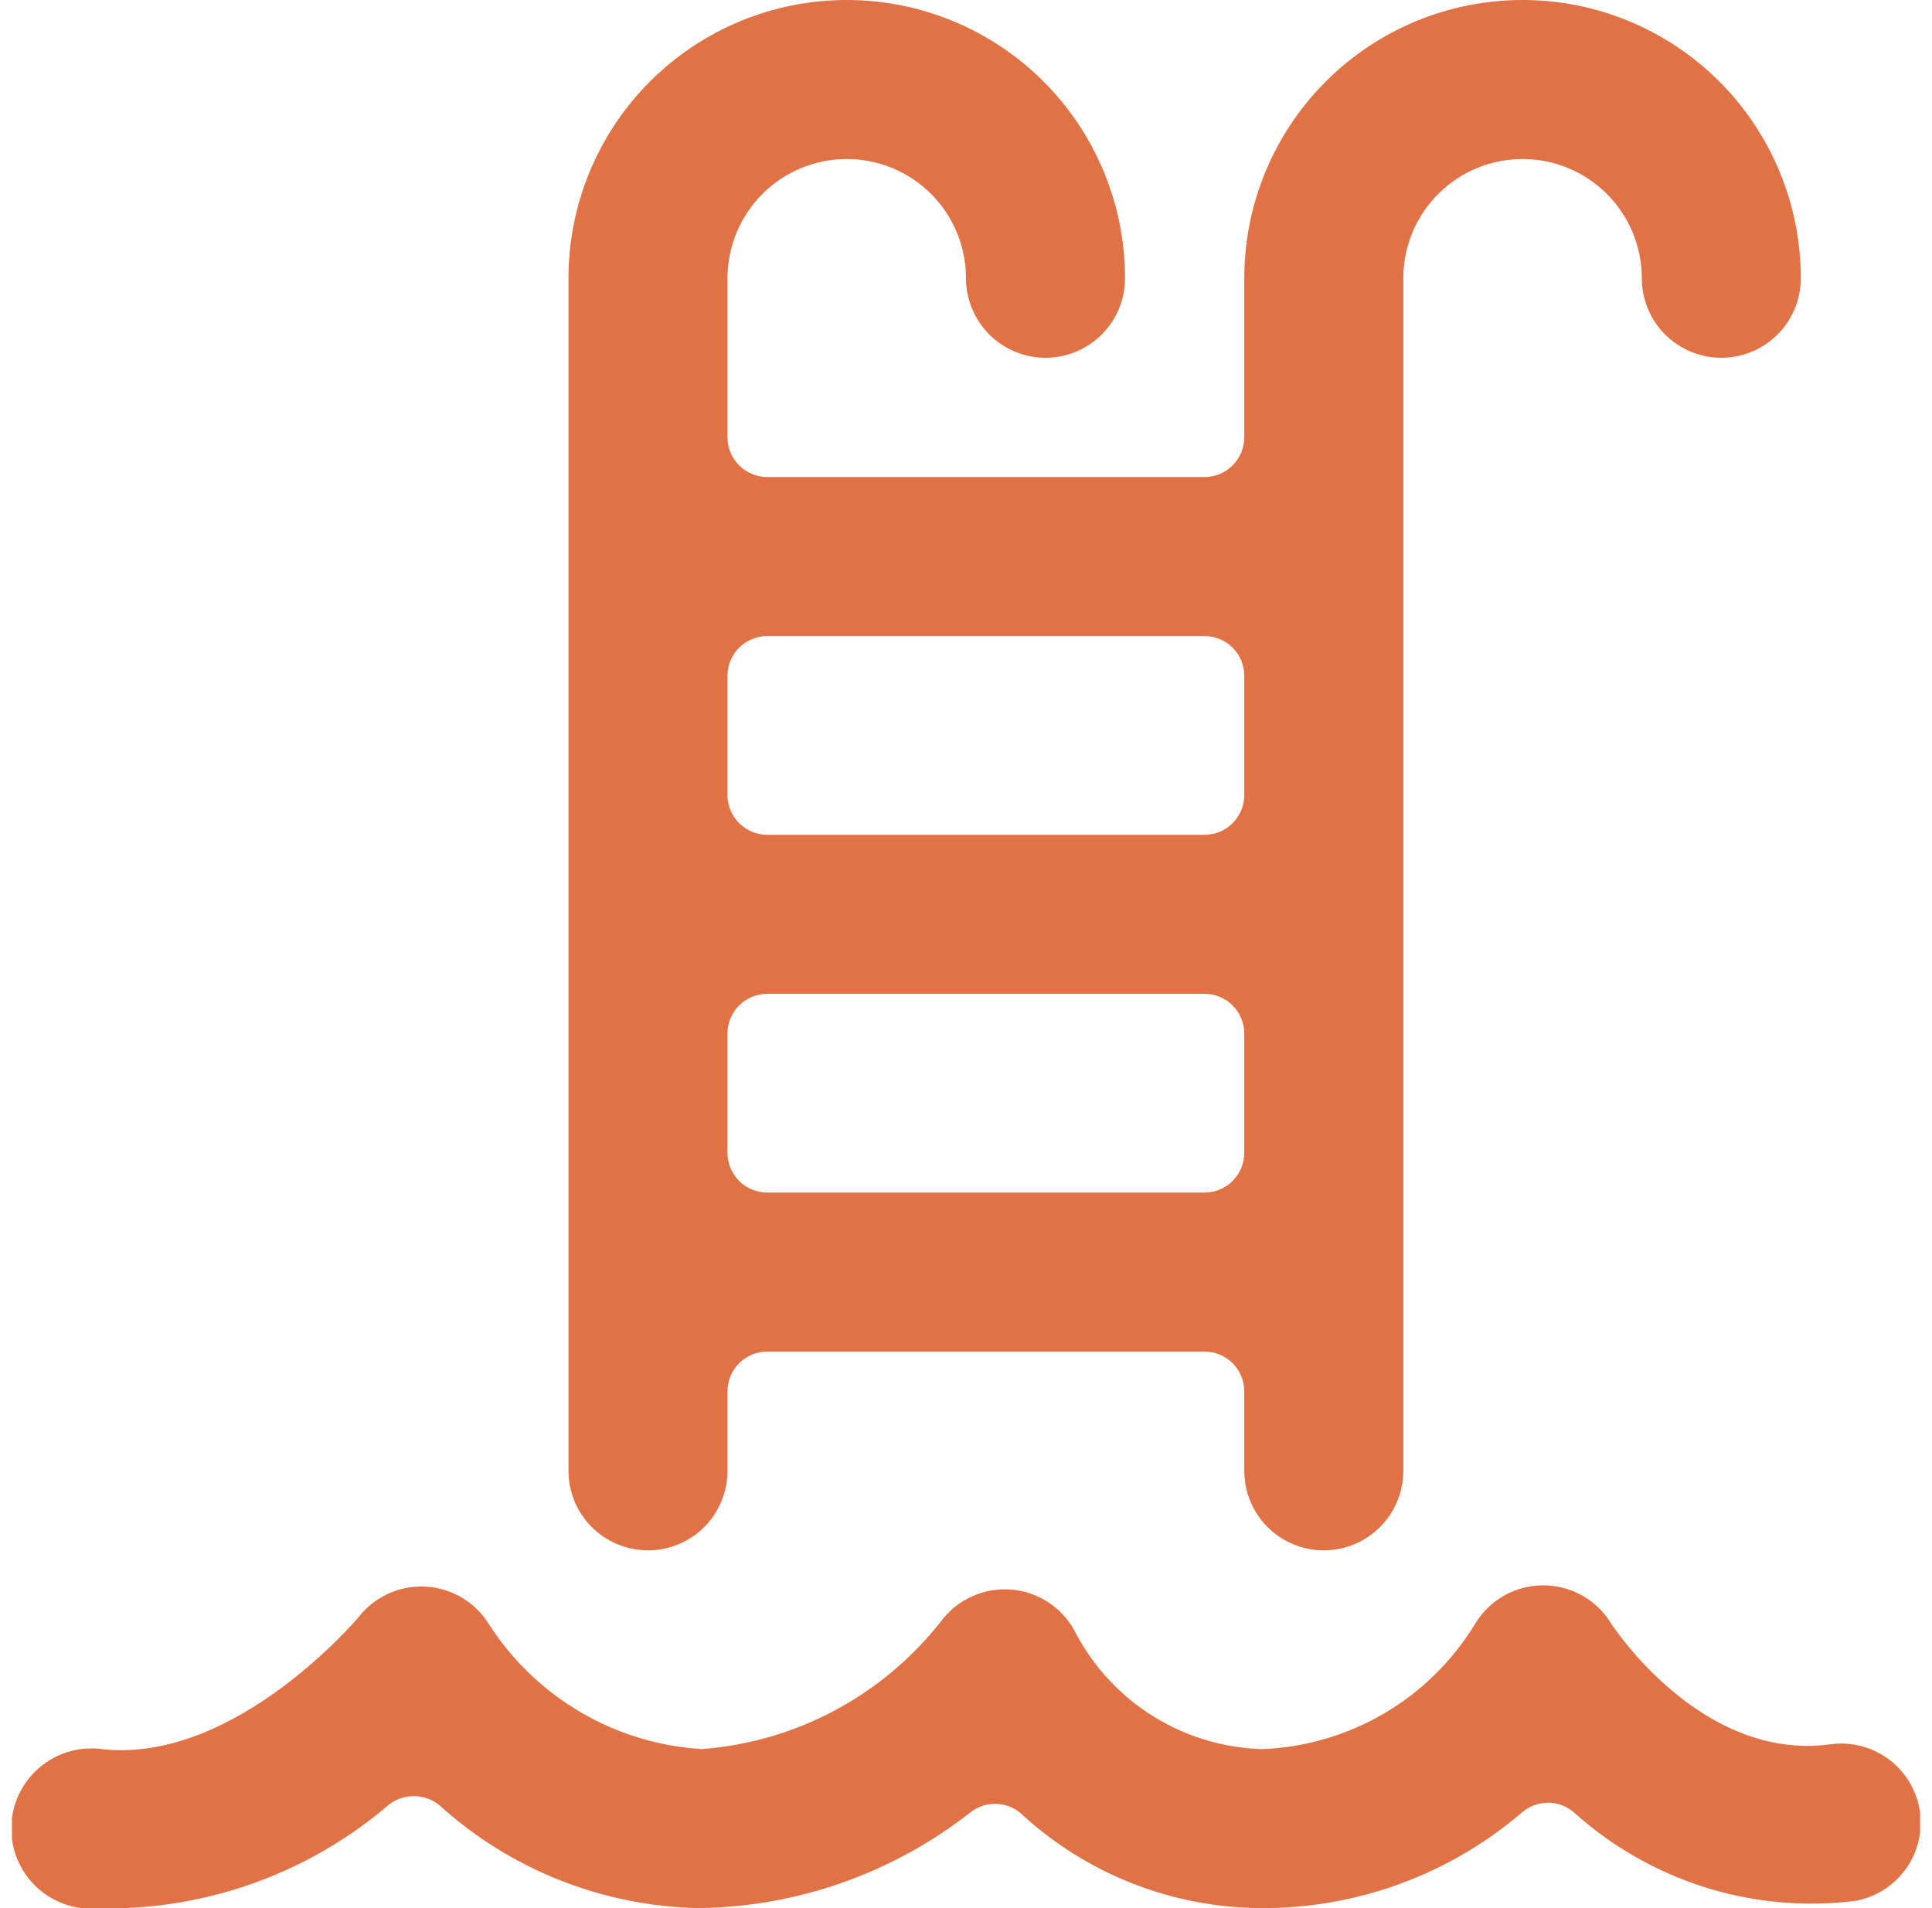 <svg width="81" height="80" viewBox="0 0 81 80" fill="none" xmlns="http://www.w3.org/2000/svg">
<g clip-path="url(#clip0_1_192)">
<path d="M27.167 65C28.051 65 28.899 64.649 29.524 64.024C30.149 63.399 30.5 62.551 30.5 61.667V58.333C30.5 57.891 30.676 57.467 30.988 57.155C31.301 56.842 31.725 56.667 32.167 56.667H50.5C50.942 56.667 51.366 56.842 51.679 57.155C51.991 57.467 52.167 57.891 52.167 58.333V61.667C52.167 62.551 52.518 63.399 53.143 64.024C53.768 64.649 54.616 65 55.5 65C56.384 65 57.232 64.649 57.857 64.024C58.482 63.399 58.834 62.551 58.834 61.667V11.667C58.834 10.341 59.36 9.069 60.298 8.131C61.236 7.193 62.508 6.667 63.834 6.667C65.16 6.667 66.431 7.193 67.369 8.131C68.307 9.069 68.834 10.341 68.834 11.667C68.834 12.551 69.185 13.399 69.81 14.024C70.435 14.649 71.283 15 72.167 15C73.051 15 73.899 14.649 74.524 14.024C75.149 13.399 75.5 12.551 75.5 11.667C75.5 8.572 74.271 5.605 72.083 3.417C69.895 1.229 66.928 0 63.834 0C60.739 0 57.772 1.229 55.584 3.417C53.396 5.605 52.167 8.572 52.167 11.667V18.333C52.167 18.775 51.991 19.199 51.679 19.512C51.366 19.824 50.942 20 50.5 20H32.167C31.725 20 31.301 19.824 30.988 19.512C30.676 19.199 30.5 18.775 30.5 18.333V11.667C30.5 10.341 31.027 9.069 31.965 8.131C32.902 7.193 34.174 6.667 35.5 6.667C36.826 6.667 38.098 7.193 39.036 8.131C39.973 9.069 40.5 10.341 40.5 11.667C40.5 12.551 40.851 13.399 41.477 14.024C42.102 14.649 42.95 15 43.834 15C44.718 15 45.566 14.649 46.191 14.024C46.816 13.399 47.167 12.551 47.167 11.667C47.167 8.572 45.938 5.605 43.75 3.417C41.562 1.229 38.594 0 35.5 0C32.406 0 29.439 1.229 27.251 3.417C25.063 5.605 23.834 8.572 23.834 11.667V61.667C23.834 62.551 24.185 63.399 24.81 64.024C25.435 64.649 26.283 65 27.167 65ZM30.5 28.333C30.5 27.891 30.676 27.467 30.988 27.155C31.301 26.842 31.725 26.667 32.167 26.667H50.5C50.942 26.667 51.366 26.842 51.679 27.155C51.991 27.467 52.167 27.891 52.167 28.333V33.333C52.167 33.775 51.991 34.199 51.679 34.512C51.366 34.824 50.942 35 50.5 35H32.167C31.725 35 31.301 34.824 30.988 34.512C30.676 34.199 30.5 33.775 30.5 33.333V28.333ZM30.5 43.333C30.5 42.891 30.676 42.467 30.988 42.155C31.301 41.842 31.725 41.667 32.167 41.667H50.5C50.942 41.667 51.366 41.842 51.679 42.155C51.991 42.467 52.167 42.891 52.167 43.333V48.333C52.167 48.775 51.991 49.199 51.679 49.512C51.366 49.824 50.942 50 50.5 50H32.167C31.725 50 31.301 49.824 30.988 49.512C30.676 49.199 30.5 48.775 30.5 48.333V43.333ZM76.734 73.133C71.3 73.867 67.6 68.133 67.567 68.1C67.272 67.603 66.852 67.191 66.35 66.904C65.847 66.618 65.279 66.468 64.7 66.468C64.122 66.468 63.553 66.618 63.051 66.904C62.548 67.191 62.129 67.603 61.834 68.1C60.896 69.638 59.593 70.92 58.04 71.833C56.487 72.746 54.733 73.262 52.934 73.333C51.326 73.291 49.758 72.825 48.388 71.982C47.019 71.139 45.896 69.949 45.134 68.533C44.885 68.013 44.506 67.565 44.033 67.235C43.56 66.904 43.009 66.702 42.435 66.648C41.861 66.595 41.282 66.691 40.756 66.928C40.23 67.165 39.774 67.534 39.434 68C38.226 69.532 36.714 70.798 34.993 71.716C33.272 72.634 31.379 73.184 29.434 73.333C27.638 73.225 25.893 72.695 24.341 71.786C22.788 70.876 21.473 69.614 20.5 68.1C20.218 67.642 19.829 67.259 19.367 66.984C18.904 66.709 18.382 66.55 17.845 66.521C17.308 66.491 16.772 66.592 16.282 66.815C15.793 67.038 15.364 67.376 15.034 67.8C15.034 67.8 9.867 73.967 4.267 73.333C3.383 73.218 2.489 73.459 1.783 74.003C1.077 74.547 0.615 75.349 0.5 76.233C0.385 77.117 0.626 78.011 1.17 78.717C1.714 79.424 2.516 79.885 3.4 80C4.01 80.049 4.623 80.049 5.234 80C9.305 79.842 13.204 78.316 16.3 75.667C16.6 75.431 16.969 75.304 17.35 75.304C17.731 75.304 18.101 75.431 18.4 75.667C21.397 78.392 25.284 79.932 29.334 80C33.447 79.94 37.427 78.535 40.667 76C40.964 75.759 41.334 75.628 41.717 75.628C42.099 75.628 42.47 75.759 42.767 76C45.529 78.57 49.161 79.999 52.934 80C56.933 80.007 60.802 78.575 63.834 75.967C64.133 75.717 64.51 75.581 64.9 75.581C65.29 75.581 65.667 75.717 65.967 75.967C67.55 77.4 69.424 78.475 71.46 79.12C73.496 79.764 75.647 79.962 77.767 79.7C78.611 79.552 79.365 79.086 79.874 78.397C80.383 77.708 80.607 76.85 80.5 76C80.443 75.564 80.3 75.143 80.079 74.762C79.858 74.382 79.564 74.049 79.214 73.782C78.864 73.516 78.464 73.321 78.039 73.21C77.613 73.098 77.169 73.072 76.734 73.133Z" fill="#E17245"/>
</g>
<defs>
<clipPath id="clip0_1_192">
<rect width="80" height="80" fill="white" transform="translate(0.5)"/>
</clipPath>
</defs>
</svg>
